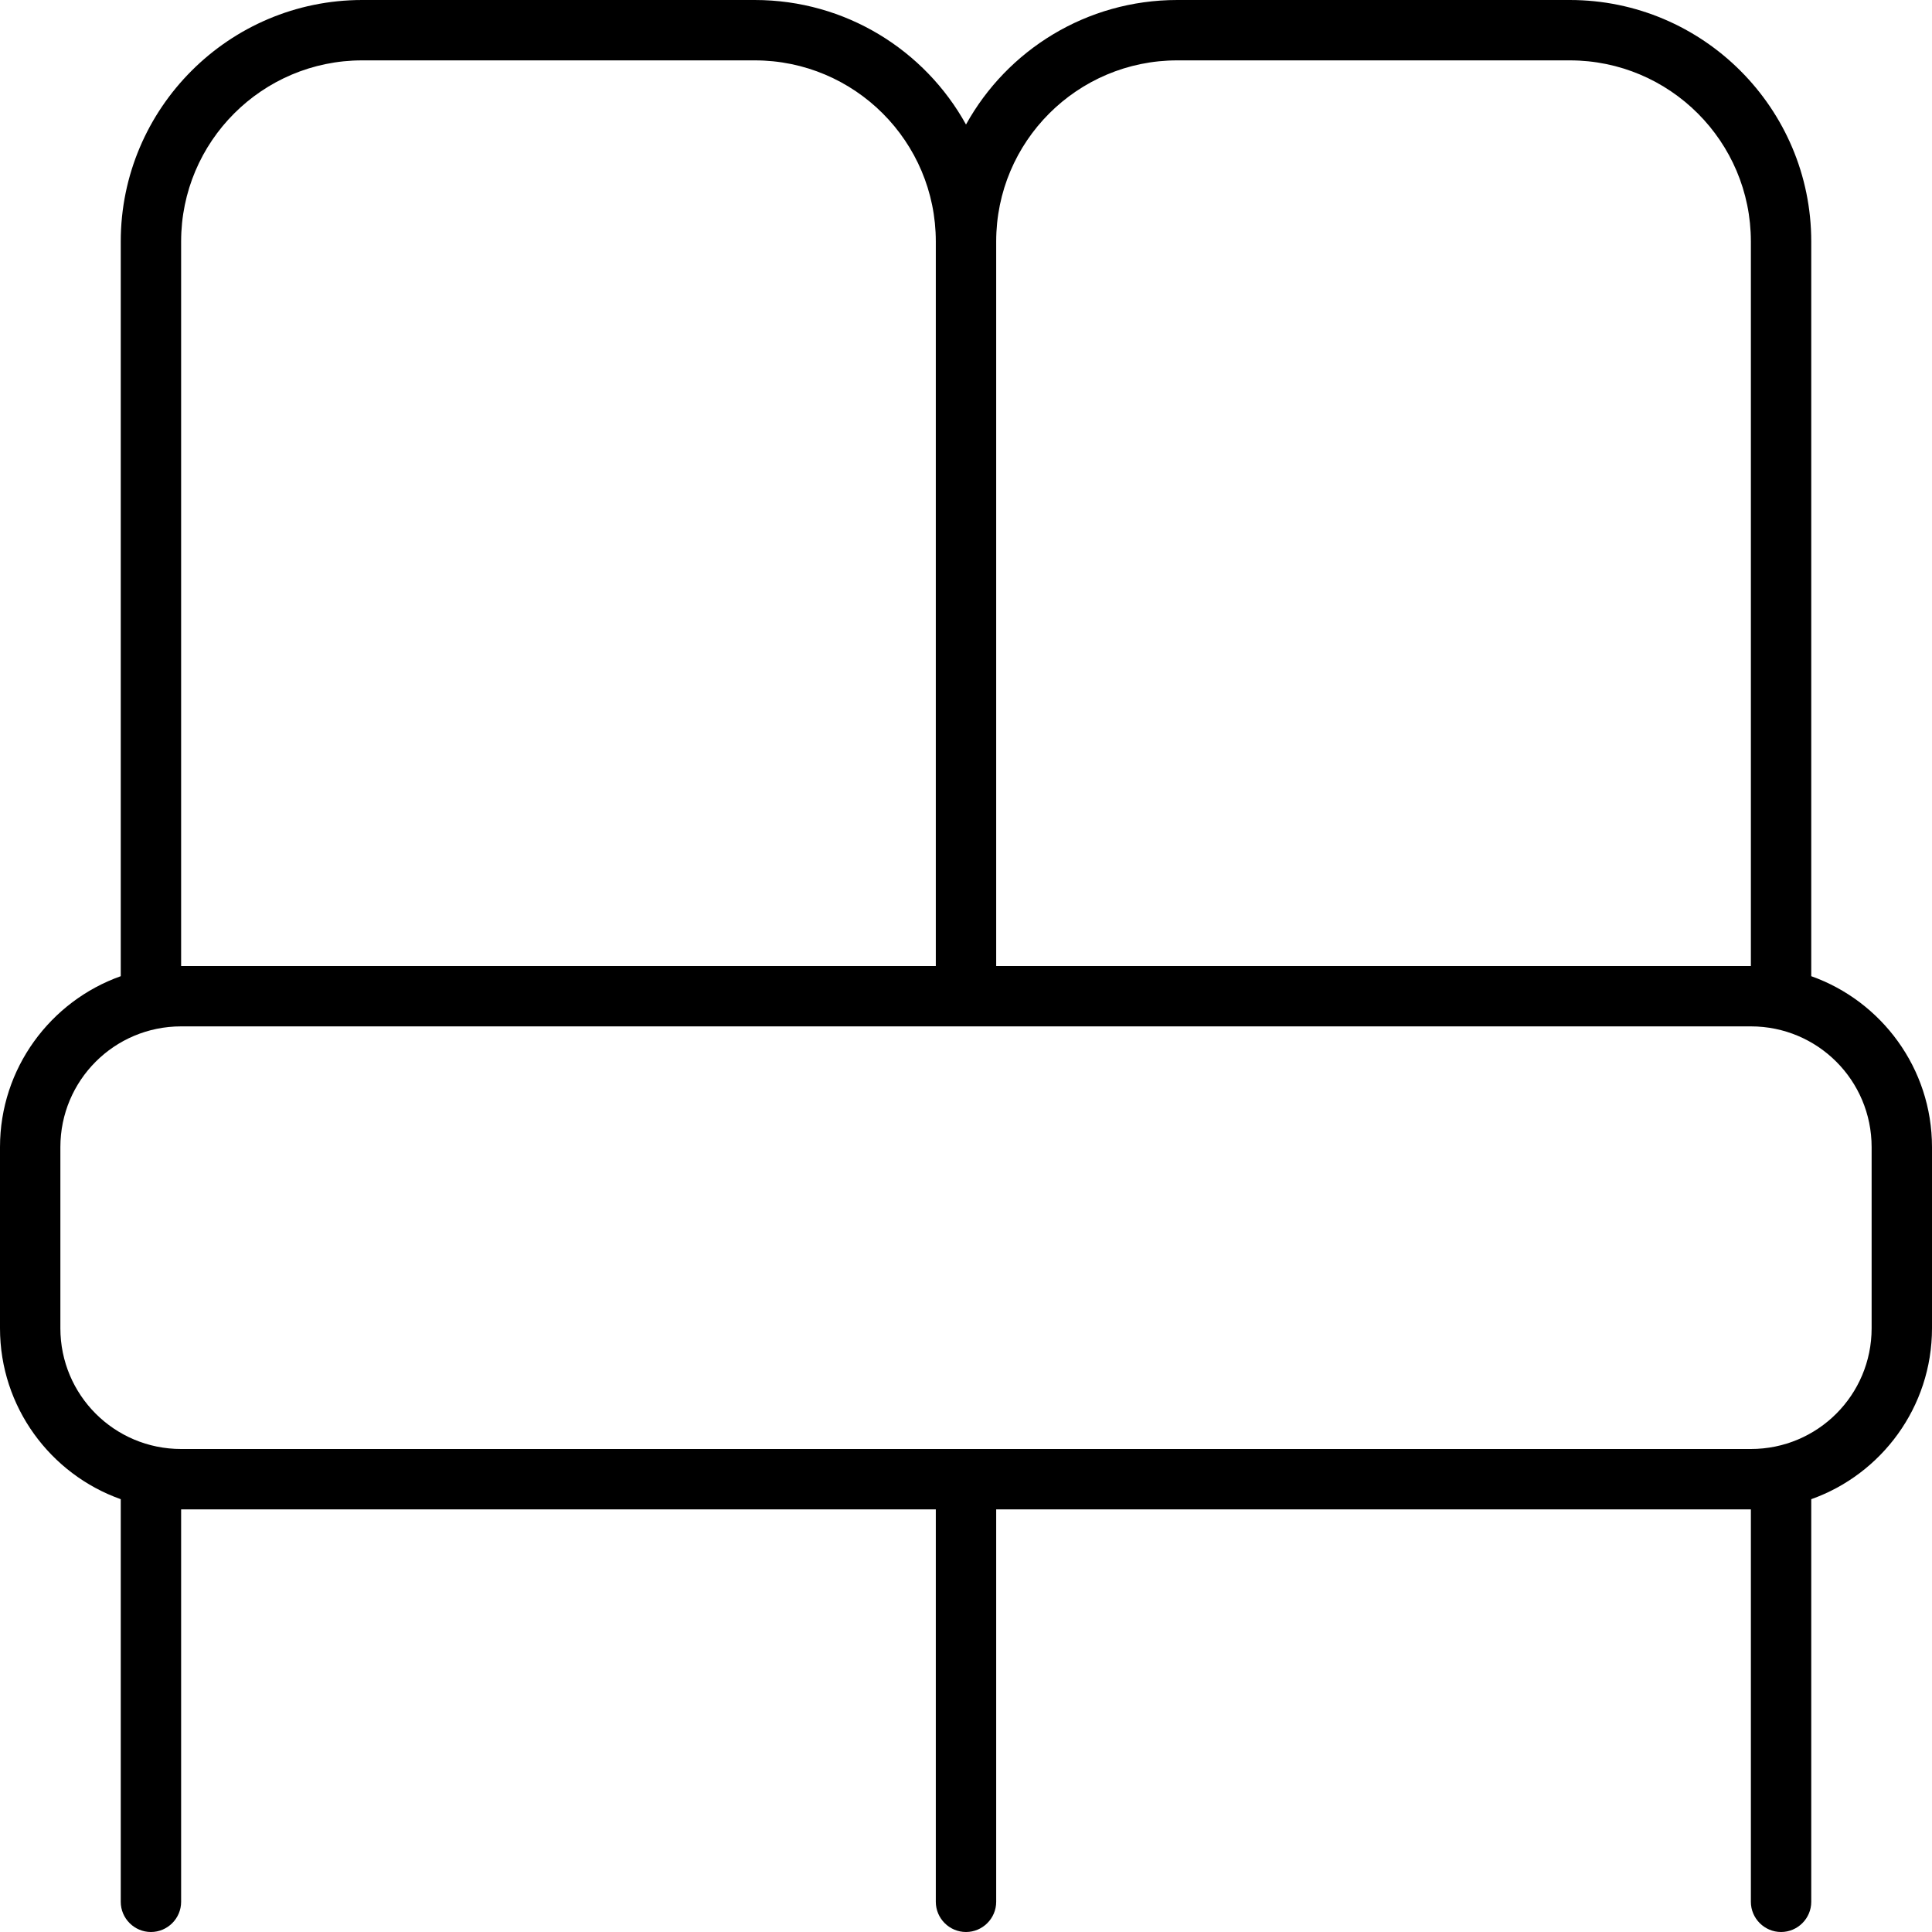 <svg fill="currentColor" xmlns="http://www.w3.org/2000/svg" viewBox="0 0 512 512"><!--! Font Awesome Pro 7.1.0 by @fontawesome - https://fontawesome.com License - https://fontawesome.com/license (Commercial License) Copyright 2025 Fonticons, Inc. --><path fill="currentColor" d="M96 16C69.5 16 48 37.5 48 64l0 192 200 0 0-192c0-26.5-21.5-48-48-48L96 16zM464 256l0-192c0-26.5-21.5-48-48-48L312 16c-26.5 0-48 21.5-48 48l0 192 200 0zm16 0l0 2.7c18.6 6.6 32 24.4 32 45.3l0 48c0 20.9-13.4 38.7-32 45.3L480 504c0 4.4-3.6 8-8 8s-8-3.6-8-8l0-104-200 0 0 104c0 4.4-3.6 8-8 8s-8-3.6-8-8l0-104-200 0 0 104c0 4.4-3.6 8-8 8s-8-3.6-8-8l0-106.7C13.4 390.7 0 372.9 0 352l0-48c0-20.9 13.4-38.7 32-45.3L32 64C32 28.7 60.7 0 96 0L200 0c24.1 0 45.1 13.3 56 33 10.9-19.7 31.9-33 56-33L416 0c35.3 0 64 28.7 64 64l0 192zM16 304l0 48c0 17.7 14.3 32 32 32l416 0c17.7 0 32-14.3 32-32l0-48c0-17.7-14.3-32-32-32L48 272c-17.7 0-32 14.3-32 32z"/></svg>